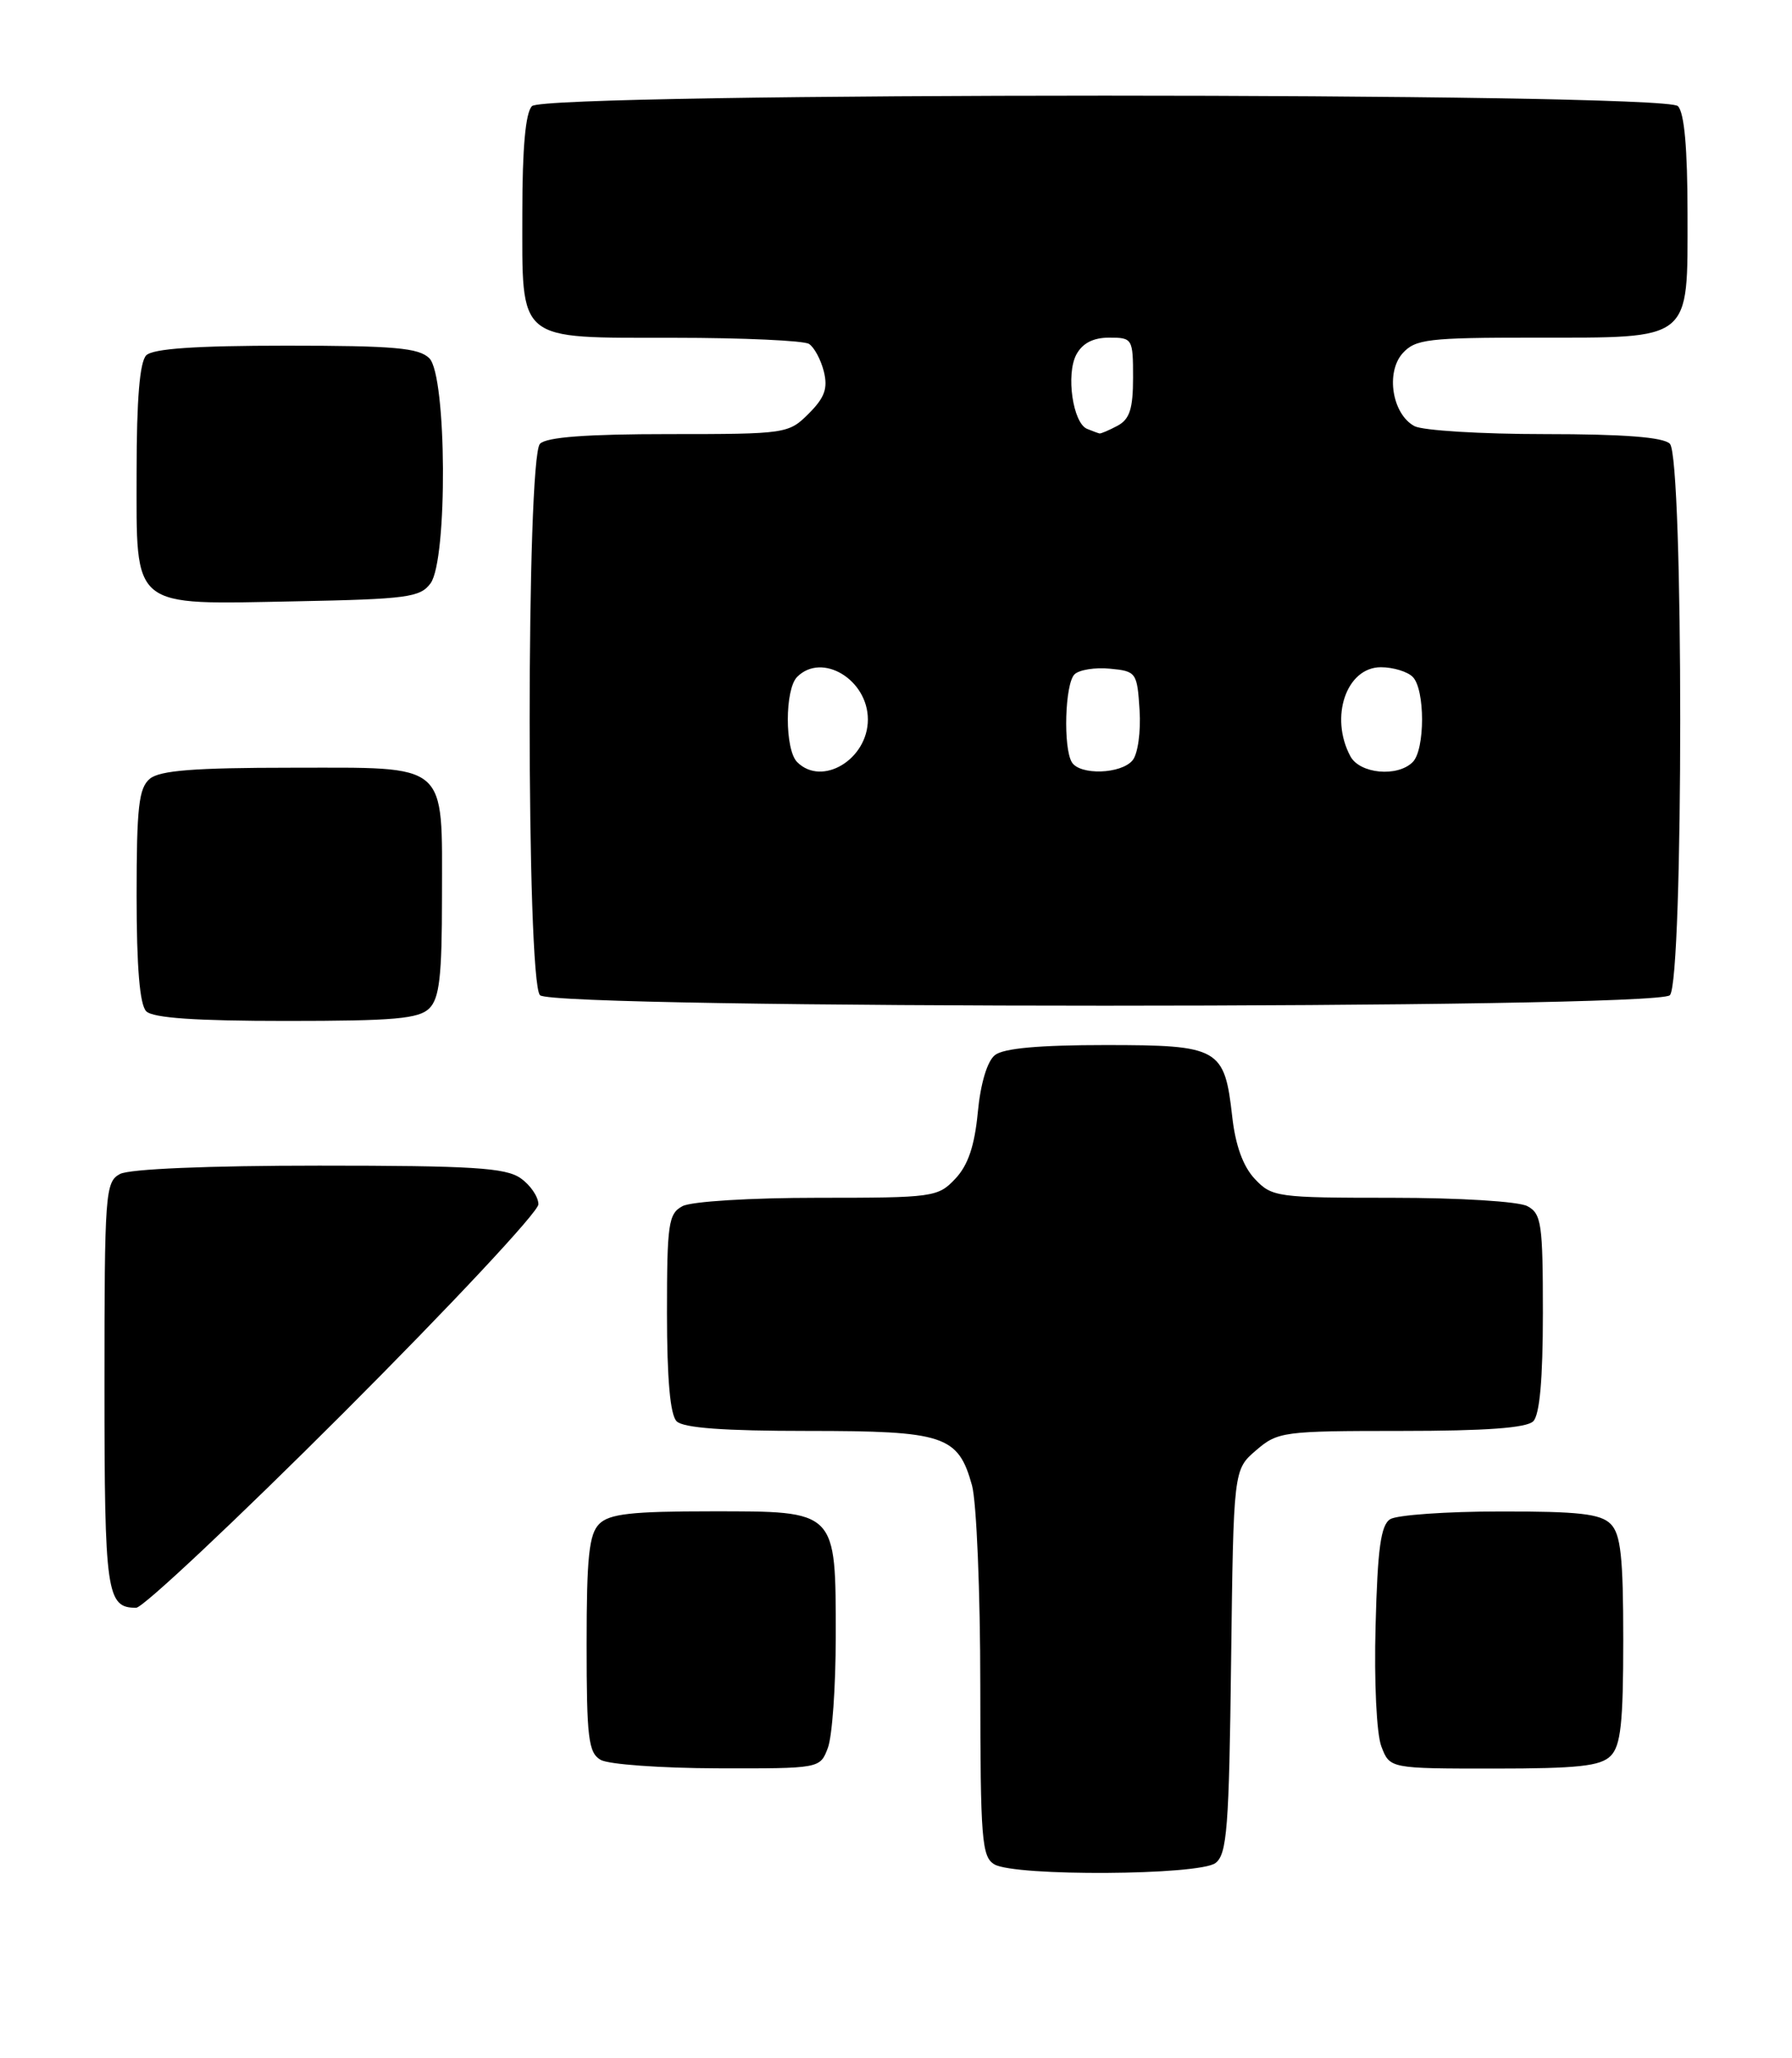 <?xml version="1.0" encoding="UTF-8" standalone="no"?>
<!DOCTYPE svg PUBLIC "-//W3C//DTD SVG 1.1//EN" "http://www.w3.org/Graphics/SVG/1.1/DTD/svg11.dtd" >
<svg xmlns="http://www.w3.org/2000/svg" xmlns:xlink="http://www.w3.org/1999/xlink" version="1.1" viewBox="0 0 223 256">
 <g >
 <path fill="currentColor"
d=" M 151.26 231.75 C 152.69 230.66 152.95 227.39 153.20 206.66 C 153.50 182.82 153.50 182.82 156.31 180.41 C 159.01 178.09 159.69 178.00 174.36 178.00 C 184.88 178.00 189.97 177.63 190.80 176.80 C 191.60 176.00 192.00 171.54 192.00 163.34 C 192.00 152.23 191.82 150.97 190.07 150.04 C 188.98 149.45 181.59 149.00 173.24 149.00 C 158.91 149.00 158.27 148.91 156.15 146.65 C 154.69 145.10 153.74 142.48 153.34 138.90 C 152.38 130.37 151.72 130.00 137.54 130.00 C 129.32 130.00 124.87 130.40 123.81 131.25 C 122.85 132.01 122.02 134.78 121.68 138.37 C 121.28 142.54 120.47 144.94 118.89 146.62 C 116.73 148.92 116.15 149.00 101.76 149.00 C 93.41 149.00 86.02 149.45 84.93 150.04 C 83.18 150.97 83.00 152.23 83.00 163.34 C 83.00 171.54 83.40 176.00 84.20 176.80 C 85.03 177.63 90.08 178.00 100.48 178.00 C 117.54 178.00 119.23 178.56 120.96 184.78 C 121.52 186.83 121.99 198.04 121.99 209.70 C 122.00 228.83 122.17 231.00 123.75 231.92 C 126.35 233.43 149.23 233.29 151.26 231.75 Z  M 103.02 217.43 C 103.56 216.02 104.00 209.82 104.00 203.66 C 104.00 187.77 104.23 188.00 88.51 188.00 C 78.60 188.00 75.83 188.31 74.57 189.57 C 73.30 190.84 73.00 193.69 73.00 204.52 C 73.00 216.21 73.22 218.03 74.75 218.92 C 75.71 219.48 82.25 219.95 89.27 219.97 C 102.05 220.00 102.05 220.00 103.02 217.43 Z  M 200.43 218.43 C 201.69 217.16 202.00 214.35 202.00 204.00 C 202.00 193.65 201.69 190.84 200.43 189.57 C 199.17 188.31 196.43 188.00 186.68 188.02 C 179.98 188.02 173.82 188.46 173.00 188.98 C 171.83 189.71 171.43 192.63 171.18 202.21 C 170.99 209.22 171.30 215.68 171.90 217.25 C 172.95 220.00 172.95 220.00 185.90 220.00 C 196.35 220.00 199.16 219.70 200.43 218.43 Z  M 42.74 175.76 C 56.08 162.42 67.00 150.75 67.00 149.81 C 67.00 148.88 66.00 147.41 64.78 146.56 C 62.92 145.26 58.77 145.00 39.71 145.00 C 25.88 145.00 16.11 145.41 14.93 146.04 C 13.10 147.02 13.00 148.38 13.00 172.34 C 13.00 198.21 13.26 200.00 16.94 200.00 C 17.79 200.00 29.40 189.09 42.74 175.76 Z  M 53.43 125.43 C 54.69 124.17 55.00 121.41 55.00 111.62 C 55.00 94.62 56.03 95.50 36.23 95.50 C 24.20 95.50 19.90 95.84 18.65 96.87 C 17.27 98.02 17.00 100.38 17.00 111.42 C 17.00 120.34 17.39 124.99 18.20 125.80 C 19.03 126.63 24.34 127.00 35.63 127.00 C 49.05 127.00 52.13 126.73 53.43 125.43 Z  M 207.80 123.80 C 209.52 122.08 209.52 56.92 207.80 55.20 C 206.98 54.38 202.07 54.00 192.23 54.00 C 184.33 54.00 177.03 53.55 176.02 53.01 C 173.24 51.52 172.41 46.31 174.56 43.93 C 176.14 42.19 177.75 42.00 190.93 42.00 C 210.70 42.00 210.00 42.57 210.00 26.64 C 210.00 18.45 209.60 14.00 208.80 13.20 C 207.06 11.46 67.94 11.46 66.20 13.20 C 65.40 14.00 65.00 18.39 65.00 26.37 C 65.00 42.73 64.11 42.00 83.90 42.02 C 92.48 42.02 100.03 42.37 100.67 42.78 C 101.31 43.18 102.15 44.73 102.52 46.21 C 103.04 48.31 102.63 49.46 100.64 51.45 C 98.14 53.95 97.83 54.00 83.25 54.00 C 73.03 54.00 68.03 54.37 67.20 55.20 C 65.48 56.92 65.48 122.08 67.20 123.80 C 68.94 125.54 206.06 125.54 207.80 123.80 Z  M 53.58 72.56 C 55.72 69.63 55.60 46.74 53.43 44.57 C 52.13 43.27 49.05 43.00 35.63 43.00 C 24.34 43.00 19.03 43.37 18.20 44.20 C 17.39 45.01 17.00 49.68 17.00 58.64 C 17.00 75.94 16.09 75.20 36.83 74.80 C 50.66 74.53 52.30 74.31 53.58 72.56 Z  M 99.20 94.80 C 97.65 93.25 97.65 85.75 99.20 84.20 C 102.30 81.10 108.00 84.54 108.00 89.50 C 108.00 94.46 102.30 97.90 99.20 94.80 Z  M 133.39 94.83 C 132.29 93.05 132.52 85.08 133.71 83.89 C 134.28 83.32 136.27 83.00 138.12 83.18 C 141.40 83.49 141.51 83.65 141.81 88.33 C 141.98 91.03 141.60 93.78 140.94 94.58 C 139.51 96.30 134.40 96.46 133.39 94.83 Z  M 168.04 94.07 C 165.43 89.19 167.55 83.00 171.84 83.00 C 173.36 83.00 175.14 83.54 175.80 84.20 C 177.35 85.75 177.35 93.25 175.80 94.80 C 173.90 96.70 169.21 96.26 168.04 94.07 Z  M 135.28 53.35 C 133.51 52.63 132.63 46.56 133.94 44.11 C 134.70 42.69 136.04 42.00 138.04 42.00 C 140.92 42.00 141.00 42.13 141.00 46.96 C 141.00 50.85 140.58 52.15 139.07 52.96 C 138.00 53.53 136.99 53.96 136.82 53.92 C 136.64 53.88 135.95 53.62 135.28 53.35 Z "/>
</g>
</svg>